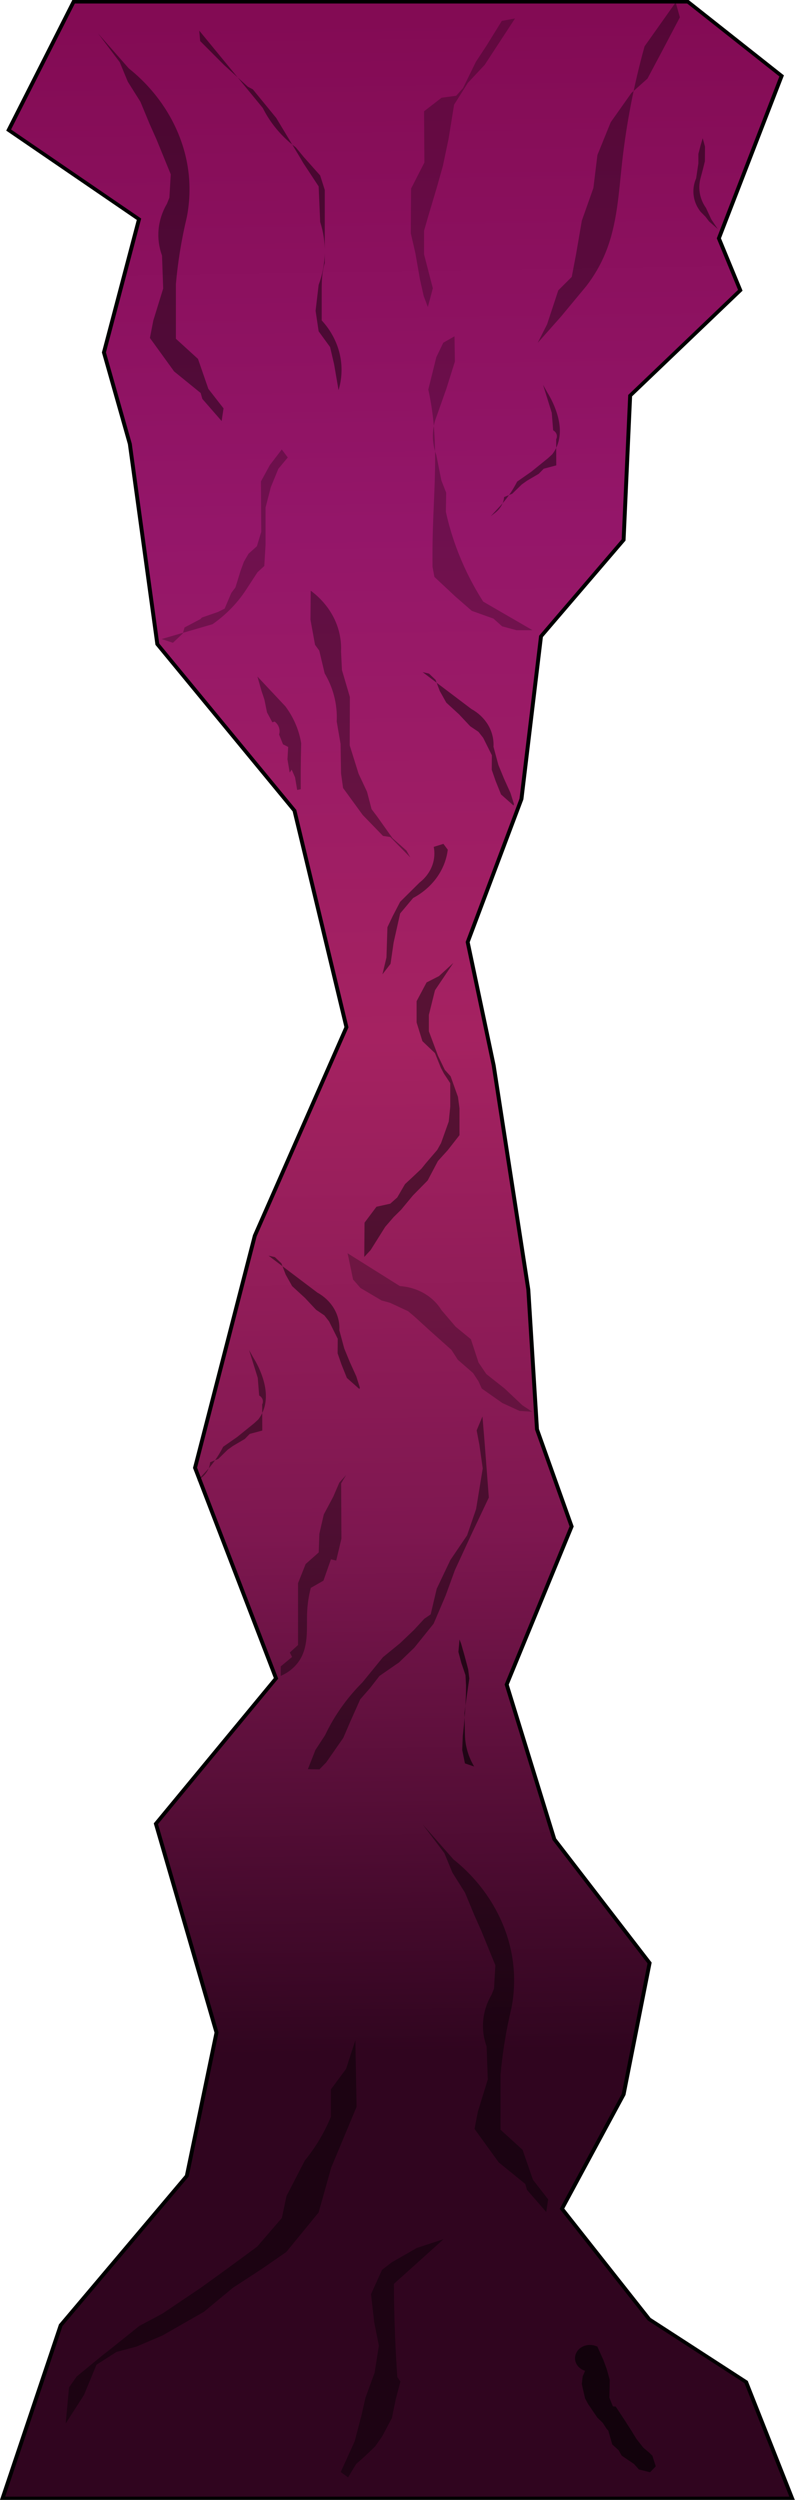 <?xml version="1.0" encoding="UTF-8" standalone="no"?>
<!-- Created with Inkscape (http://www.inkscape.org/) -->

<svg
   width="187.811"
   height="590"
   viewBox="0 0 53.004 166.511"
   version="1.1"
   id="svg1"
   inkscape:version="1.3 (0e150ed6c4, 2023-07-21)"
   sodipodi:docname="gameVolcanoDino.svg"
   xml:space="preserve"
   xmlns:inkscape="http://www.inkscape.org/namespaces/inkscape"
   xmlns:sodipodi="http://sodipodi.sourceforge.net/DTD/sodipodi-0.dtd"
   xmlns:xlink="http://www.w3.org/1999/xlink"
   xmlns="http://www.w3.org/2000/svg"
   xmlns:svg="http://www.w3.org/2000/svg"
   xmlns:rdf="http://www.w3.org/1999/02/22-rdf-syntax-ns#"
   xmlns:cc="http://creativecommons.org/ns#"
   xmlns:dc="http://purl.org/dc/elements/1.1/"><sodipodi:namedview
     id="namedview1"
     pagecolor="#505050"
     bordercolor="#eeeeee"
     borderopacity="1"
     inkscape:showpageshadow="0"
     inkscape:pageopacity="1"
     inkscape:pagecheckerboard="0"
     inkscape:deskcolor="#d1d1d1"
     inkscape:document-units="px"
     inkscape:zoom="0.32"
     inkscape:cx="639.0625"
     inkscape:cy="471.875"
     inkscape:window-width="1280"
     inkscape:window-height="961"
     inkscape:window-x="-8"
     inkscape:window-y="-8"
     inkscape:window-maximized="1"
     inkscape:current-layer="layer1"
     showgrid="false"
     units="px" /><defs
     id="defs1"><inkscape:path-effect
       effect="spiro"
       id="path-effect873"
       is_visible="true"
       lpeversion="1" /><inkscape:path-effect
       effect="spiro"
       id="path-effect871"
       is_visible="true"
       lpeversion="1" /><inkscape:path-effect
       effect="spiro"
       id="path-effect869"
       is_visible="true"
       lpeversion="1" /><inkscape:path-effect
       effect="spiro"
       id="path-effect867"
       is_visible="true"
       lpeversion="1" /><inkscape:path-effect
       effect="spiro"
       id="path-effect865"
       is_visible="true"
       lpeversion="1" /><inkscape:path-effect
       effect="spiro"
       id="path-effect863"
       is_visible="true"
       lpeversion="1" /><inkscape:path-effect
       effect="spiro"
       id="path-effect861"
       is_visible="true"
       lpeversion="1" /><inkscape:path-effect
       effect="spiro"
       id="path-effect859"
       is_visible="true"
       lpeversion="1" /><inkscape:path-effect
       effect="spiro"
       id="path-effect857"
       is_visible="true"
       lpeversion="1" /><inkscape:path-effect
       effect="spiro"
       id="path-effect855"
       is_visible="true"
       lpeversion="1" /><inkscape:path-effect
       effect="spiro"
       id="path-effect853"
       is_visible="true"
       lpeversion="1" /><inkscape:path-effect
       effect="spiro"
       id="path-effect851"
       is_visible="true"
       lpeversion="1" /><inkscape:path-effect
       effect="spiro"
       id="path-effect849"
       is_visible="true"
       lpeversion="1" /><inkscape:path-effect
       effect="spiro"
       id="path-effect847"
       is_visible="true"
       lpeversion="1" /><inkscape:path-effect
       effect="spiro"
       id="path-effect845"
       is_visible="true"
       lpeversion="1" /><inkscape:path-effect
       effect="spiro"
       id="path-effect843"
       is_visible="true"
       lpeversion="1" /><inkscape:path-effect
       effect="spiro"
       id="path-effect841"
       is_visible="true"
       lpeversion="1" /><inkscape:path-effect
       effect="spiro"
       id="path-effect839"
       is_visible="true"
       lpeversion="1" /><inkscape:path-effect
       effect="spiro"
       id="path-effect837"
       is_visible="true"
       lpeversion="1" /><inkscape:path-effect
       effect="spiro"
       id="path-effect835"
       is_visible="true"
       lpeversion="1" /><inkscape:path-effect
       effect="spiro"
       id="path-effect833"
       is_visible="true"
       lpeversion="1" /><inkscape:path-effect
       effect="spiro"
       id="path-effect831"
       is_visible="true"
       lpeversion="1" /><inkscape:path-effect
       effect="spiro"
       id="path-effect829"
       is_visible="true"
       lpeversion="1" /><inkscape:path-effect
       effect="spiro"
       id="path-effect827"
       is_visible="true"
       lpeversion="1" /><linearGradient
       id="linearGradient404"
       inkscape:collect="always"><stop
         style="stop-color:#830b54;stop-opacity:1;"
         offset="0"
         id="stop403" /><stop
         style="stop-color:#941669;stop-opacity:1;"
         offset="0.25"
         id="stop407" /><stop
         style="stop-color:#a52261;stop-opacity:1;"
         offset="0.5"
         id="stop405" /><stop
         style="stop-color:#7e1750;stop-opacity:1;"
         offset="0.741"
         id="stop406" /><stop
         style="stop-color:#30051f;stop-opacity:1;"
         offset="0.997"
         id="stop404" /></linearGradient><linearGradient
       id="swatch2"
       inkscape:swatch="solid"><stop
         style="stop-color:#000000;stop-opacity:1;"
         offset="0"
         id="stop2-3" /></linearGradient><linearGradient
       inkscape:collect="always"
       xlink:href="#linearGradient404"
       id="linearGradient873"
       gradientUnits="userSpaceOnUse"
       x1="238.027"
       y1="-0.932"
       x2="235.114"
       y2="163.706" /></defs><g
     inkscape:label="Layer 1"
     inkscape:groupmode="layer"
     id="layer1"
     transform="translate(-92.461,-10.432)"><g
       id="g826"
       transform="matrix(-0.926,0,0,0.826,363.613,12.305)"
       style="opacity:1"
       inkscape:export-filename="..\..\Binary\Data\Sprites\VolcanoDino\Pillar2.svg"
       inkscape:export-xdpi="96"
       inkscape:export-ydpi="96"><path
         style="fill:url(#linearGradient873);fill-rule:evenodd;stroke:#000000;stroke-width:0.282px;stroke-linecap:butt;stroke-linejoin:miter;stroke-opacity:1"
         d="m 213.281,16.951 -4.52,-13.097 6.75,-5.98 h 11.295 15.202 10.873 6.86 l 4.677,10.347 -9.385,7.191 2.525,10.741 -1.866,7.379 -1.98,16.146 -9.874,13.424 -3.742,17.462 6.598,16.816 4.304,18.714 -5.831,16.978 8.649,11.725 -4.365,16.838 2.138,11.558 9.079,12.039 4.191,13.969 h -10.718 -10.706 -19.886 -8.906 -6.637 l 3.313,-9.386 6.98,-5.065 6.277,-8.907 -4.436,-9.218 -1.871,-10.602 6.86,-9.978 3.43,-12.473 -4.677,-12.748 2.495,-7.832 0.624,-11.266 2.495,-18.085 1.871,-9.938 -3.872,-11.538 -1.407,-13.115 -5.947,-7.776 -0.472,-11.637 -7.931,-8.495 z"
         id="path803"
         inkscape:path-effect="#path-effect827"
         inkscape:original-d="m 213.28109,16.951225 c -1.86128,-3.875807 -5.02167,-11.3936679 -4.51955,-13.0969596 -6.03441,-3.90709566 2.7226,-6.3501275 6.74986,-5.980466 3.06784,-0.3810182 5.99753,0.184947 11.29512,0 5.2998,0.00485 9.89228,-0.00273 15.20193,0 3.60237,0.1687413 7.48142,-0.6702021 10.87307,0 2.27902,0.5114048 5.21431,-1.096265 6.85992,0 -1.53376,1.19304818 7.95042,8.2978395 4.67722,10.3466214 -2.75696,2.2696962 -11.83055,2.1297732 -9.38492,7.1905642 2.35512,1.704284 1.88149,7.19688 2.525,10.740703 -0.53013,2.482355 1.45372,6.981055 -1.86593,7.378664 -1.78607,4.582838 -0.91892,11.346571 -1.9796,16.145721 -2.4679,3.914473 -7.92157,8.298624 -9.8743,13.423691 -1.08735,5.790362 -2.36662,11.744962 -3.74178,17.461612 0.063,6.908991 2.5127,11.917264 6.59836,16.816068 1.21919,6.055506 4.41759,13.090536 4.30381,18.714266 -0.68406,6.86817 -12.94173,10.09001 -5.83094,16.97836 3.84968,3.26381 5.88874,8.16512 8.64861,11.72508 1.60496,6.57804 -5.24402,10.72264 -4.3654,16.83798 2.33239,2.43376 1.52863,7.84853 2.13759,11.55766 2.33203,4.65573 3.9755,9.3797 9.07907,12.03923 2.48013,3.42753 5.90887,10.31607 4.1914,13.96892 -3.03575,0.98893 -8.85856,0.95283 -10.71815,0 -2.5061,-1.48543 -7.52788,1.54214 -10.70571,0 -6.54054,-0.97934 -13.20112,0.0972 -19.88632,0 -5.3131,-0.0213 -3.56672,0.0773 -8.90633,0 -2.40385,-0.31819 -4.7274,1.32191 -6.63652,0 -0.2593,-3.06354 -1.99988,-9.40102 3.31303,-9.38562 3.98849,-1.74272 2.40027,-2.15931 6.9797,-5.06545 0.9549,-2.37657 3.73559,-9.71307 6.27739,-8.90746 3.3971,-4.68032 -3.39856,-5.88642 -4.43571,-9.21829 0.53581,-4.23376 -6.95246,-7.17903 -1.87089,-10.6017 1.89804,-4.16481 6.43732,-5.08267 6.85992,-9.97806 2.2255,-4.50356 1.72821,-8.40359 3.42996,-12.47257 1.56584,-5.22673 -6.63999,-7.07884 -4.67722,-12.74785 0.28115,-2.76622 -1.18541,-7.08543 2.49451,-7.83191 1.62617,-3.40928 1.41873,-7.51105 0.62363,-11.26575 0.22545,-6.153968 4.56973,-11.948299 2.49452,-18.08524 0.35264,-3.34965 -1.13336,-7.505097 1.87089,-9.937634 1.13617,-5.028362 -2.08895,-7.654759 -3.87207,-11.537691 -2.78374,-2.68154 -1.77079,-8.945059 -1.40662,-13.114515 -1.31602,-3.307914 -2.90896,-5.113783 -5.94663,-7.776497 -1.31611,-3.536914 -1.22244,-7.359935 -0.47232,-11.636909 -0.30804,-4.846187 -5.19424,-4.91411 -7.931,-8.495383 z"
         sodipodi:nodetypes="ccccccccccccccccccccccccccccccccccccccccccccc"
         transform="translate(27.781)" /><path
         style="fill:#000000;fill-opacity:0.359;fill-rule:evenodd;stroke:none;stroke-width:0.282px;stroke-linecap:butt;stroke-linejoin:miter;stroke-opacity:1"
         d="m 96.662,157.891 2.239,3.542 c 0.77,3.101 1.314,6.258 1.626,9.437 0.239,2.433 0.35,4.918 1.187,7.215 0.345,0.948 0.811,1.852 1.383,2.683 l 1.823,2.461 1.68,2.122 -0.678,-1.496 -0.808,-2.744 -0.969,-1.083 -0.312,-1.837 -0.415,-2.703 -0.832,-2.632 -0.289,-2.658 -0.958,-2.643 -1.485,-2.354 -1.161,-1.165 -1.014,-2.135 -1.32,-2.808 z"
         id="path804"
         inkscape:path-effect="#path-effect829"
         inkscape:original-d="m 96.662483,157.89136 c 0.879615,1.08667 1.957988,2.10845 2.239044,3.54173 0.824146,3.09262 0.945299,6.31516 1.626353,9.43711 0.48583,2.38982 0.70796,4.82617 1.18671,7.21489 0.15429,1.05858 0.88998,1.73814 1.38326,2.68315 0.31419,1.04016 1.37046,1.50724 1.82294,2.46142 0.52048,0.73374 1.11603,1.44407 1.68038,2.12245 -0.29488,-0.33466 -0.23677,-1.065 -0.67782,-1.49561 -0.16319,-0.94753 -0.99007,-1.74043 -0.80838,-2.74365 -0.39933,-0.16944 -0.43793,-0.70626 -0.96894,-1.08266 -0.0933,-0.61369 -0.42693,-1.1717 -0.31181,-1.83732 -0.0316,-0.91417 0.16797,-1.9107 -0.41496,-2.70275 -0.27096,-0.87827 -0.88939,-1.70045 -0.8323,-2.63167 -0.0506,-0.89556 0.20164,-1.84007 -0.28903,-2.65751 -0.33472,-0.87077 -0.76754,-1.76165 -0.95823,-2.64333 -0.68358,-0.6821 -1.534532,-1.2822 -1.485287,-2.35427 -0.321665,-0.51058 -1.05973,-0.61205 -1.161386,-1.16451 -0.889941,-0.23111 -0.169061,-1.5993 -1.0145,-2.13454 -0.374938,-1.01413 -1.682621,-1.62754 -1.320166,-2.80792 0.07497,-0.40798 0.196215,-0.80509 0.304122,-1.20501 z"
         transform="translate(147.51,-159.966)" /><path
         style="fill:#000000;fill-opacity:0.468;fill-rule:evenodd;stroke:none;stroke-width:0.282px;stroke-linecap:butt;stroke-linejoin:miter;stroke-opacity:1"
         d="m 94.948,35.504 0.467,-0.776 0.386,-0.929 c 0.21,-0.333 0.357,-0.705 0.429,-1.092 0.079,-0.424 0.07,-0.865 -0.029,-1.285 l -0.174,-0.734 -0.145,-0.656 -0.009,-1.175 0.165,-0.681 0.148,0.553 0.164,0.709 v 0.764 l 0.161,1.208 c 0.265,0.668 0.264,1.438 -0.001,2.106 -0.082,0.206 -0.188,0.402 -0.315,0.584 l -0.355,0.404 -0.261,0.382 -0.632,0.617 z"
         id="path805"
         inkscape:path-effect="#path-effect831"
         inkscape:original-d="m 94.947503,35.504185 c 0.152375,-0.260771 0.318748,-0.513968 0.467435,-0.776369 0.0858,-0.323643 0.241212,-0.627561 0.386084,-0.928997 0.196917,-0.338016 0.443195,-0.681395 0.429394,-1.092031 -0.0083,-0.42837 -0.05759,-0.855893 -0.02885,-1.285019 -0.0073,-0.247823 -0.19123,-0.475446 -0.173682,-0.733656 0.237388,-0.235264 -0.225069,-0.415657 -0.144943,-0.65573 0.0014,-0.391631 4.11e-4,-0.783663 -0.0088,-1.174612 0.06962,-0.229604 0.230117,-0.42465 0.164688,-0.681224 0.31508,-0.108994 0.104834,0.386095 0.148097,0.553035 -0.07527,0.268068 0.222592,0.448171 0.163716,0.70927 0.0049,0.254868 -0.0083,0.510401 0,0.764488 0.07792,0.398754 0.204792,0.796429 0.160529,1.208024 -0.0079,0.701756 -0.0064,1.404137 -0.0014,2.105777 -0.0067,0.22007 -0.270994,0.349745 -0.315081,0.58388 -0.226608,0.09731 -0.05803,0.398777 -0.354619,0.403948 -0.215607,0.04283 -0.03081,0.308807 -0.260609,0.382475 -0.22205,0.19341 -0.421286,0.411345 -0.63203,0.616741 z"
         transform="translate(146.187,-19.296)" /><path
         style="fill:#000000;fill-opacity:0.435;fill-rule:evenodd;stroke:none;stroke-width:0.282px;stroke-linecap:butt;stroke-linejoin:miter;stroke-opacity:1"
         d="m 119.737,129.516 -2.222,2.833 c -2.432,2.169 -4.005,5.277 -4.312,8.521 -0.109,1.154 -0.064,2.322 0.134,3.464 0.199,0.928 0.366,1.862 0.5,2.801 0.123,0.863 0.219,1.729 0.288,2.598 v 4.415 l -1.59,1.624 -0.748,2.418 -1.092,1.571 0.137,1.023 1.389,-1.785 0.119,-0.475 1.915,-1.743 1.741,-2.698 -0.245,-1.408 -0.71,-2.578 0.084,-2.658 c 0.22,-0.676 0.305,-1.395 0.247,-2.103 -0.059,-0.723 -0.265,-1.434 -0.603,-2.076 l -0.176,-0.493 -0.098,-1.878 1.022,-2.803 0.494,-1.242 0.668,-1.805 0.908,-1.618 0.581,-1.575 1.569,-2.331 z"
         id="path806"
         inkscape:path-effect="#path-effect833"
         inkscape:original-d="m 119.73675,129.51624 c -0.9038,0.80323 -1.84298,1.63954 -2.22199,2.83328 -1.38583,2.86543 -2.80455,5.7183 -4.31238,8.52135 -0.52535,1.04483 -0.6193,2.52165 0.13402,3.46431 0.94125,0.60901 0.21092,1.88358 0.49997,2.80121 0.32074,0.83607 0.34798,1.71547 0.28772,2.59798 -0.005,1.47173 0.008,2.94449 0,4.41522 -0.65805,0.64158 -0.44113,2.01625 -1.59008,1.62418 -0.0165,0.76416 0.4305,2.53072 -0.74811,2.4179 -0.8294,0.12864 -0.15422,1.30371 -1.09177,1.57058 0.0422,0.46846 -0.92327,1.05234 0.13685,1.02276 0.85744,-0.28206 0.89375,-1.408 1.38878,-1.7848 0.0454,0.9489 0.6494,-0.91731 0.1191,-0.47495 0.61029,-0.66398 1.80208,-0.78607 1.9152,-1.74332 0.5858,-0.85661 1.67473,-1.60367 1.74092,-2.69785 -0.0872,-0.46748 0.2185,-1.10922 -0.2446,-1.40788 -0.14823,-0.87085 -0.52362,-1.64095 -0.70975,-2.57789 0.0923,-0.88211 -0.11743,-1.79821 0.0835,-2.65769 0.46531,-0.60552 0.17019,-1.39856 0.24723,-2.10304 0.0658,-0.75652 -0.16514,-1.52325 -0.60331,-2.07577 -0.18833,0.004 0.32758,-0.14805 -0.17621,-0.49346 -0.29017,-0.5015 -0.14488,-1.29225 -0.098,-1.87831 0.59288,-0.86136 0.90184,-1.86443 1.02216,-2.80308 0.27625,-0.36772 0.134,-0.88654 0.49366,-1.24167 -0.19167,-0.75465 0.90985,-1.00527 0.66808,-1.80545 0.66838,-0.39175 0.299,-1.50052 0.9085,-1.61754 -0.27633,-0.90183 0.42187,-1.02323 0.58135,-1.57477 0.80045,-0.46068 0.89069,-1.51277 1.5692,-2.3313 z"
         transform="translate(166.031,-129.098)" /><path
         style="fill:#000000;fill-opacity:0.257;fill-rule:evenodd;stroke:none;stroke-width:0.282px;stroke-linecap:butt;stroke-linejoin:miter;stroke-opacity:1"
         d="m 111.318,98.335 2.183,3.742 1.206,1.442 0.996,1.766 0.398,2.758 0.409,2.179 0.442,1.759 0.602,2.257 0.312,1.216 v 1.902 l -0.632,2.734 0.359,1.514 0.297,-0.885 0.269,-1.337 0.334,-2.137 0.326,-1.588 -0.018,-3.603 -0.959,-2.102 0.023,-4.134 -1.26,-1.092 -1.052,-0.158 -0.494,-0.621 -0.92,-2.109 -0.761,-1.297 -1.111,-2.01 -0.949,-0.197 z"
         id="path807"
         inkscape:path-effect="#path-effect835"
         inkscape:original-d="m 111.31776,98.334798 c 0.48309,1.38217 1.59815,2.414382 2.1827,3.741772 0.36838,0.69774 1.25771,0.4982 1.20629,1.44248 0.2683,0.69251 0.4516,1.27198 0.99613,1.76573 -0.20285,0.99158 0.34447,1.80223 0.39809,2.75799 0.33986,0.68447 0.13634,1.46531 0.40901,2.17859 0.10846,0.65008 0.0902,1.25076 0.44179,1.75905 -0.21868,0.89784 0.3489,1.46025 0.60228,2.25693 0.43755,0.28009 0.2902,0.76724 0.31181,1.21588 -0.029,0.6345 0.0551,1.27274 0,1.90226 -0.37521,0.86775 -0.77351,1.74313 -0.63175,2.734 0.026,0.43776 -0.20277,1.72734 0.35892,1.51447 -0.12151,-0.41216 -0.1502,-0.91578 0.2973,-0.88517 0.002,-0.45263 0.52449,-0.76915 0.26917,-1.33674 0.63176,-0.2123 0.24895,-1.42234 0.33395,-2.13687 -0.17845,-0.64598 0.30519,-1.01042 0.32563,-1.5876 -0.0536,-1.20034 0.0172,-2.40496 -0.0178,-3.60293 -0.23566,-0.74574 -1.13303,-1.22465 -0.95879,-2.10215 0.0449,-1.37444 0.0151,-2.77418 0.0233,-4.13414 -0.59768,0.1201 -0.68193,-1.19262 -1.2597,-1.09188 -0.0659,0.66482 -0.69059,-0.51132 -1.05242,-0.15786 -0.30682,-0.22148 0.0105,-0.78687 -0.49421,-0.62115 -0.39174,-0.69978 -0.8479,-1.29783 -0.92045,-2.10863 -0.53312,-0.28491 -0.11599,-1.42579 -0.76104,-1.29728 -0.35113,-0.771199 0.0824,-1.891054 -1.11115,-2.009894 -0.31083,-0.09104 -0.63541,-0.118488 -0.94913,-0.196858 z"
         transform="translate(144.423,-99.112)" /><path
         style="fill:#000000;fill-opacity:0.468;fill-rule:evenodd;stroke:none;stroke-width:0.282px;stroke-linecap:butt;stroke-linejoin:miter;stroke-opacity:1"
         d="m 114.212,45.509 -4.582,6.249 c -0.227,0.512 -0.502,1.002 -0.821,1.461 -0.439,0.634 -0.962,1.211 -1.55,1.71 l -0.583,0.788 -1.174,1.478 -0.331,1.164 v 5.891 c 0.183,0.68 0.22,1.39 0.22,2.095 v 2.536 c -0.682,0.829 -1.146,1.836 -1.333,2.893 -0.16,0.904 -0.119,1.843 0.12,2.73 l 0.322,-2.096 0.287,-1.376 0.824,-1.269 0.22,-1.654 -0.22,-2.095 c -0.28,-0.836 -0.429,-1.716 -0.441,-2.598 -0.011,-0.835 0.101,-1.671 0.331,-2.474 l 0.11,-2.866 1.102,-1.874 0.24,-0.458 1.711,-3.185 1.687,-2.311 0.351,-0.203 1.743,-1.782 1.696,-1.907 0.068,-0.849 z"
         id="path808"
         inkscape:path-effect="#path-effect837"
         inkscape:original-d="m 114.21181,45.508536 c -1.56757,2.04822 -4.63043,6.755111 -4.58204,6.248705 0.25812,-0.03481 -0.43876,0.945556 -0.82055,1.461438 -0.78011,1.07712 -0.70491,0.687077 -1.54985,1.7104 -0.26163,0.424836 -0.92596,1.395615 -0.58319,0.787585 -0.48938,0.73953 -0.78214,1.117723 -1.17357,1.477642 -0.32145,0.226823 -0.38809,0.668386 -0.33073,1.164497 v 5.891058 c 0.14352,0.702078 0.25663,1.370928 0.22048,2.09462 v 2.535589 c -0.74673,0.800561 -1.1682,1.833647 -1.33303,2.892877 -0.12908,0.810361 -0.14783,2.323622 0.12036,2.72952 0.0809,-0.742882 0.23624,-1.407377 0.32199,-2.096034 0.26929,-0.415284 -0.0491,-1.037331 0.28692,-1.375565 0.10717,-0.522339 0.72281,-0.909478 0.82425,-1.268854 0.28908,-0.463412 0.2116,-1.075003 0.22049,-1.653644 -0.18031,-0.679607 -5.9e-4,-1.472731 -0.22049,-2.09462 -0.23194,-0.872355 -0.32737,-1.708895 -0.44097,-2.597656 -0.0974,-0.888115 0.46067,-1.605785 0.33073,-2.473524 0.21119,-0.934229 0.0687,-1.911007 0.11024,-2.86632 0.11228,-0.708588 0.70066,-1.310941 1.10243,-1.87413 0.0696,-0.224996 0.54081,-0.834971 0.23964,-0.457544 0.51403,-1.115315 1.31604,-1.997545 1.71095,-3.184528 0.69189,-0.736001 0.82856,-1.830609 1.68743,-2.311054 0.23986,-0.171317 0.51621,-0.415358 0.35145,-0.202867 0.56527,-0.674466 1.23742,-1.189684 1.74317,-1.781508 0.63804,-0.652404 0.99524,-1.358752 1.69631,-1.90707 0.0878,-0.276227 0.28462,-0.54052 0.0676,-0.849008 z"
         sodipodi:nodetypes="sccccccccccccccccccccccccccss"
         transform="translate(164.267,-45.313)" /><path
         style="fill:#000000;fill-opacity:0.257;fill-rule:evenodd;stroke:none;stroke-width:0.282px;stroke-linecap:butt;stroke-linejoin:miter;stroke-opacity:1"
         d="m 113.5,114.861 -3.671,-1.197 c -0.514,-0.405 -0.988,-0.862 -1.412,-1.362 -0.368,-0.434 -0.698,-0.899 -0.985,-1.39 l -0.835,-1.435 -0.49,-0.505 -0.091,-1.702 v -3.011 l -0.379,-1.645 -0.542,-1.479 -0.679,-0.915 0.432,-0.644 0.856,1.254 0.643,1.321 -0.02,4.07 0.312,1.157 0.599,0.601 0.337,0.647 0.238,0.725 0.372,1.349 0.297,0.445 0.479,1.265 0.485,0.27 1.155,0.449 0.099,0.119 1.148,0.68 0.126,0.484 0.712,0.753 0.814,-0.303 z"
         id="path809"
         inkscape:path-effect="#path-effect839"
         inkscape:original-d="m 113.50046,114.86096 c -1.24897,-0.30419 -2.51937,-0.61312 -3.67052,-1.19716 -0.50078,-0.41856 -0.92336,-0.9259 -1.41179,-1.36158 -0.41742,-0.40216 -0.489,-1.04259 -0.98499,-1.38962 -0.51995,-0.26632 -0.78312,-0.89969 -0.83516,-1.43455 -0.13229,-0.46416 -0.49127,0.0556 -0.49007,-0.50516 -0.20004,-0.5489 -0.0516,-1.13317 -0.091,-1.70229 -0.004,-1.00361 0.005,-2.01015 0,-3.01133 -0.26912,-0.52828 -0.26435,-1.1207 -0.37901,-1.64477 -0.61072,-0.30333 0.15784,-1.1959 -0.54201,-1.47935 -0.68167,-0.092 0.0864,-1.20865 -0.67916,-0.91515 -0.45475,0.1062 0.0446,-0.977536 0.43241,-0.64448 0.5586,-0.0016 0.87283,0.76932 0.85595,1.25379 0.57922,0.29237 0.0643,1.01781 0.64325,1.3206 -0.0442,1.35474 -0.008,2.71374 -0.0196,4.07018 -0.16601,0.49778 0.35763,0.71643 0.31182,1.15733 0.68136,-0.30042 -0.055,0.90629 0.59878,0.60074 0.12587,0.25522 -0.19124,0.84014 0.33666,0.64652 0.25181,0.27653 0.7941,0.6512 0.23807,0.72466 0.2988,0.40494 0.53655,0.79708 0.37222,1.34852 -0.17843,0.36888 0.48401,1.28943 0.29693,0.44452 0.27874,0.29533 0.19879,1.0535 0.47882,1.26541 0.28514,-0.13782 0.6207,-0.10293 0.48485,0.27047 0.45049,0.0188 1.07153,-0.23198 1.15466,0.44903 0.16938,0.27127 0.20626,0.67458 0.0985,0.11946 0.37679,-0.0493 0.95045,0.50941 1.1484,0.6803 -0.71235,-0.22464 0.25965,1.41875 0.12638,0.48369 0.59581,-0.0203 -0.0452,0.99461 0.71195,0.7529 0.28997,-0.0443 0.53898,-0.21145 0.81367,-0.30268 z"
         transform="translate(167.685,-65.598)" /><path
         style="fill:#000000;fill-opacity:0.257;fill-rule:evenodd;stroke:none;stroke-width:0.282px;stroke-linecap:butt;stroke-linejoin:miter;stroke-opacity:1"
         d="m 95.727,144.795 3.55,-2.305 c 0.519,-0.913 0.979,-1.861 1.374,-2.834 0.577,-1.421 1.017,-2.898 1.312,-4.403 l -0.022,-1.543 0.348,-0.997 0.361,-2.038 c 0.167,-0.501 0.252,-1.03 0.25,-1.559 -0.002,-0.554 -0.101,-1.108 -0.289,-1.629 l -0.686,-2.173 -0.611,-2.179 0.028,-2.038 0.807,0.516 0.501,1.164 0.578,2.609 c -0.156,0.798 -0.273,1.603 -0.352,2.412 -0.289,2.977 -0.05,5.975 0.026,8.965 0.025,0.976 0.032,1.952 0.022,2.928 l -0.137,0.81 -1.505,1.577 -1.185,1.158 -1.559,0.624 -0.624,0.624 -1.035,0.312 h -1.147 z"
         id="path810"
         inkscape:path-effect="#path-effect841"
         inkscape:original-d="m 95.727037,144.79515 c 1.184025,-0.7645 2.50851,-1.33877 3.550109,-2.30545 0.46485,-0.93449 0.844514,-1.92365 1.373814,-2.83416 0.82755,-1.31583 1.1554,-2.87838 1.31225,-4.4029 0.003,-0.41183 -0.01,-1.55962 -0.0225,-1.54272 0.14693,0.66129 0.34927,-0.75571 0.34751,-0.99664 -0.1807,-0.74105 0.40892,-1.33087 0.36057,-2.03772 0.54711,-0.32843 0.16372,-1.03907 0.25001,-1.55918 0.14793,-0.64163 -0.58984,-0.93777 -0.2889,-1.6292 0.0627,-0.85353 -0.61985,-1.41158 -0.68631,-2.17255 0.13348,-0.78601 -0.0732,-1.88605 -0.61142,-2.17917 0.0655,-0.67335 0.005,-1.37615 0.0276,-2.03821 0.50492,-0.22951 0.1604,0.64959 0.80672,0.51644 0.26983,0.35397 0.0242,0.87319 0.50084,1.16441 0.43669,0.82822 0.0943,1.80561 0.5776,2.60908 0.16039,0.85304 -0.33653,1.58557 -0.35193,2.41225 0.0566,2.98734 0.0113,5.97657 0.0258,8.96468 -4.3e-4,0.97604 -0.007,1.95392 0.0217,2.92775 -0.20435,0.31654 -0.61938,0.74595 -0.13723,0.80996 -0.32685,0.72433 -1.47778,0.78699 -1.50537,1.57657 -0.37307,0.57911 -1.05683,0.41532 -1.18544,1.15769 -0.64137,-0.0716 -0.835674,0.96652 -1.559072,0.62363 -0.145007,0.44013 -0.782104,0.11701 -0.62363,0.62363 -0.43208,0.0131 -1.049815,-0.12624 -1.035408,0.31181 -0.382431,0 -0.764862,0 -1.147293,0 z"
         transform="translate(158.755,-96.245)" /><path
         style="fill:#000000;fill-opacity:0.435;fill-rule:evenodd;stroke:none;stroke-width:0.282px;stroke-linecap:butt;stroke-linejoin:miter;stroke-opacity:1"
         d="m 111.941,63.723 -0.623,2.241 -0.101,1.419 c -0.103,0.062 -0.185,0.159 -0.23,0.27 -0.058,0.143 -0.054,0.311 0.012,0.451 l -0.007,2.105 0.903,0.27 0.359,0.411 0.849,0.559 0.382,0.307 0.675,0.739 0.586,0.271 c 0.021,0.263 0.099,0.521 0.226,0.751 0.103,0.186 0.238,0.355 0.397,0.496 l 0.345,0.301 -0.731,-0.888 c -0.27,-0.333 -0.515,-0.687 -0.733,-1.057 -0.162,-0.275 -0.309,-0.56 -0.44,-0.851 l -1.018,-0.796 -1.2,-1.088 -0.308,-0.316 c -0.11,-0.158 -0.204,-0.327 -0.28,-0.504 -0.203,-0.466 -0.282,-0.981 -0.27,-1.489 0.013,-0.508 0.115,-1.011 0.265,-1.497 0.158,-0.513 0.369,-1.01 0.628,-1.48 l 0.312,-0.624 z"
         id="path811"
         inkscape:path-effect="#path-effect843"
         inkscape:original-d="m 111.94139,63.723393 c -0.20216,0.747818 -0.44863,1.489649 -0.62307,2.241214 0.0455,0.476571 0.0172,0.954509 -0.10081,1.419295 -0.007,0.158387 -0.19365,0.744979 -0.23003,0.26997 -0.0182,-0.436417 0.0185,0.336131 0.0117,0.450594 0.0212,0.70194 -0.01,1.404113 -0.007,2.105351 0.0589,0.481421 0.57904,0.40602 0.90347,0.269631 0.3355,-0.208531 0.58812,0.09799 0.359,0.410866 -0.25359,0.66689 0.73902,0.01495 0.84926,0.558525 0.13599,0.176942 0.5721,-0.09295 0.38238,0.306861 0.10739,0.320449 0.46349,0.486302 0.67549,0.739042 0.12416,0.238087 0.34857,0.313676 0.58578,0.271272 0.112,0.250792 -0.23644,0.684592 0.22621,0.751177 0.28853,0.0384 0.49686,0.21045 0.39742,0.496081 0.20447,-0.06519 0.48693,0.0268 0.34467,0.30143 -0.36662,-0.09456 -0.49003,-0.609637 -0.73146,-0.888194 -0.19166,-0.399553 -0.61862,-0.615201 -0.73256,-1.056634 -0.0986,-0.336808 -0.58307,-0.450831 -0.43972,-0.851119 -0.21003,-0.410121 -0.59553,-0.650967 -1.01765,-0.796344 -0.52058,-0.221206 -0.73489,-0.803235 -1.20027,-1.088081 -0.37053,0.173909 -0.23285,-0.146907 -0.30809,-0.316364 -0.43032,0.195658 -0.26492,-0.259525 -0.28032,-0.503992 -0.003,-0.995484 0.006,-1.991325 -0.005,-2.986582 0.001,-0.545766 0.45026,-0.977531 0.62826,-1.480369 0.10393,-0.207877 0.20787,-0.415754 0.31181,-0.62363 z"
         transform="translate(141.777,-34.95)" /><path
         style="fill:#000000;fill-opacity:0.359;fill-rule:evenodd;stroke:none;stroke-width:0.282px;stroke-linecap:butt;stroke-linejoin:miter;stroke-opacity:1"
         d="m 126.908,148.225 c -0.863,0.712 -1.522,1.67 -1.877,2.731 -0.234,0.699 -0.338,1.44 -0.306,2.176 l -0.065,1.49 -0.571,2.175 0.012,3.9 -0.638,2.285 -0.609,1.457 -0.327,1.403 -0.402,0.595 -1.105,1.744 -1.004,1 -0.281,0.559 1.444,-1.65 0.527,-0.092 1.46,-1.688 1.413,-2.175 0.146,-1.183 0.034,-2.373 0.278,-1.808 c -0.032,-0.7 0.034,-1.405 0.195,-2.088 0.147,-0.622 0.374,-1.225 0.672,-1.791 l 0.389,-1.835 0.304,-0.467 0.329,-2.023 -0.017,-2.343 z"
         id="path812"
         inkscape:path-effect="#path-effect845"
         inkscape:original-d="m 126.90848,148.22511 c -0.66382,0.87987 -1.66932,1.5834 -1.87701,2.73092 -0.17458,0.71573 -0.39061,1.43264 -0.30569,2.17628 -0.0277,0.49646 0.0641,1.0145 -0.0651,1.49032 -0.4231,0.66242 -0.0715,1.51872 -0.57086,2.17538 0.0263,1.29846 0.007,2.60607 0.0123,3.89968 -0.65955,0.67021 0.0697,1.71135 -0.63842,2.28473 0.0158,0.60646 0.22791,1.37777 -0.60883,1.45704 0.13705,0.35896 -0.26843,1.61875 -0.32657,1.40318 -0.0269,-0.69896 -0.32659,0.42145 -0.40237,0.59472 -0.72936,0.40673 -0.82053,1.08181 -1.10487,1.74431 -0.50481,0.1739 -0.44487,1.05397 -1.00353,1.00012 0.3029,0.3603 -1.16047,0.64235 -0.28081,0.55852 0.80209,-0.003 1.11986,-1.04162 1.44374,-1.65029 0.20531,-0.72808 -0.007,0.35697 0.52655,-0.0919 0.5041,-0.51786 0.83615,-1.21869 1.45967,-1.68774 0.38763,-0.75398 0.82814,-1.72449 1.4133,-2.17539 0.39805,-0.073 0.0468,-0.82313 0.14577,-1.18289 0.0348,-0.79044 -0.0833,-1.59207 0.0336,-2.37291 0.30021,-0.56584 0.30951,-1.18697 0.27818,-1.8085 0.0343,-0.70152 -0.11347,-1.43068 0.19488,-2.08758 0.25193,-0.63202 -0.18003,-1.48597 0.67203,-1.79074 0.10226,-0.61961 0.0434,-1.25765 0.38853,-1.83457 -0.11719,-0.31926 -0.0279,-0.59151 0.30363,-0.46726 0.0543,-0.70916 -0.19227,-1.49798 0.32925,-2.02269 -0.0389,-0.77883 -0.007,-1.56229 -0.0174,-2.34271 z"
         transform="translate(143.541,-102.86)" /><path
         style="fill:#000000;fill-opacity:0.435;fill-rule:evenodd;stroke:none;stroke-width:0.282px;stroke-linecap:butt;stroke-linejoin:miter;stroke-opacity:1"
         d="m 111.941,63.723 -0.623,2.241 -0.101,1.419 c -0.103,0.062 -0.185,0.159 -0.23,0.27 -0.058,0.143 -0.054,0.311 0.012,0.451 l -0.007,2.105 0.903,0.27 0.359,0.411 0.849,0.559 0.382,0.307 0.675,0.739 0.586,0.271 c 0.021,0.263 0.099,0.521 0.226,0.751 0.103,0.186 0.238,0.355 0.397,0.496 l 0.345,0.301 -0.731,-0.888 c -0.27,-0.333 -0.515,-0.687 -0.733,-1.057 -0.162,-0.275 -0.309,-0.56 -0.44,-0.851 l -1.018,-0.796 -1.2,-1.088 -0.308,-0.316 c -0.11,-0.158 -0.204,-0.327 -0.28,-0.504 -0.203,-0.466 -0.282,-0.981 -0.27,-1.489 0.013,-0.508 0.115,-1.011 0.265,-1.497 0.158,-0.513 0.369,-1.01 0.628,-1.48 l 0.312,-0.624 z"
         id="path813"
         inkscape:path-effect="#path-effect847"
         inkscape:original-d="m 111.94139,63.723393 c -0.20216,0.747818 -0.44863,1.489649 -0.62307,2.241214 0.0455,0.476571 0.0172,0.954509 -0.10081,1.419295 -0.007,0.158387 -0.19365,0.744979 -0.23003,0.26997 -0.0182,-0.436417 0.0185,0.336131 0.0117,0.450594 0.0212,0.70194 -0.01,1.404113 -0.007,2.105351 0.0589,0.481421 0.57904,0.40602 0.90347,0.269631 0.3355,-0.208531 0.58812,0.09799 0.359,0.410866 -0.25359,0.66689 0.73902,0.01495 0.84926,0.558525 0.13599,0.176942 0.5721,-0.09295 0.38238,0.306861 0.10739,0.320449 0.46349,0.486302 0.67549,0.739042 0.12416,0.238087 0.34857,0.313676 0.58578,0.271272 0.112,0.250792 -0.23644,0.684592 0.22621,0.751177 0.28853,0.0384 0.49686,0.21045 0.39742,0.496081 0.20447,-0.06519 0.48693,0.0268 0.34467,0.30143 -0.36662,-0.09456 -0.49003,-0.609637 -0.73146,-0.888194 -0.19166,-0.399553 -0.61862,-0.615201 -0.73256,-1.056634 -0.0986,-0.336808 -0.58307,-0.450831 -0.43972,-0.851119 -0.21003,-0.410121 -0.59553,-0.650967 -1.01765,-0.796344 -0.52058,-0.221206 -0.73489,-0.803235 -1.20027,-1.088081 -0.37053,0.173909 -0.23285,-0.146907 -0.30809,-0.316364 -0.43032,0.195658 -0.26492,-0.259525 -0.28032,-0.503992 -0.003,-0.995484 0.006,-1.991325 -0.005,-2.986582 0.001,-0.545766 0.45026,-0.977531 0.62826,-1.480369 0.10393,-0.207877 0.20787,-0.415754 0.31181,-0.62363 z"
         transform="translate(162.944,42.881)" /><path
         style="fill:#000000;fill-opacity:0.435;fill-rule:evenodd;stroke:none;stroke-width:0.282px;stroke-linecap:butt;stroke-linejoin:miter;stroke-opacity:1"
         d="m 119.737,129.516 -2.222,2.833 c -2.432,2.169 -4.005,5.277 -4.312,8.521 -0.109,1.154 -0.064,2.322 0.134,3.464 0.199,0.928 0.366,1.862 0.5,2.801 0.123,0.863 0.219,1.729 0.288,2.598 v 4.415 l -1.59,1.624 -0.748,2.418 -1.092,1.571 0.137,1.023 1.389,-1.785 0.119,-0.475 1.915,-1.743 1.741,-2.698 -0.245,-1.408 -0.71,-2.578 0.084,-2.658 c 0.22,-0.676 0.305,-1.395 0.247,-2.103 -0.059,-0.723 -0.265,-1.434 -0.603,-2.076 l -0.176,-0.493 -0.098,-1.878 1.022,-2.803 0.494,-1.242 0.668,-1.805 0.908,-1.618 0.581,-1.575 1.569,-2.331 z"
         id="path814"
         inkscape:path-effect="#path-effect849"
         inkscape:original-d="m 119.73675,129.51624 c -0.9038,0.80323 -1.84298,1.63954 -2.22199,2.83328 -1.38583,2.86543 -2.80455,5.7183 -4.31238,8.52135 -0.52535,1.04483 -0.6193,2.52165 0.13402,3.46431 0.94125,0.60901 0.21092,1.88358 0.49997,2.80121 0.32074,0.83607 0.34798,1.71547 0.28772,2.59798 -0.005,1.47173 0.008,2.94449 0,4.41522 -0.65805,0.64158 -0.44113,2.01625 -1.59008,1.62418 -0.0165,0.76416 0.4305,2.53072 -0.74811,2.4179 -0.8294,0.12864 -0.15422,1.30371 -1.09177,1.57058 0.0422,0.46846 -0.92327,1.05234 0.13685,1.02276 0.85744,-0.28206 0.89375,-1.408 1.38878,-1.7848 0.0454,0.9489 0.6494,-0.91731 0.1191,-0.47495 0.61029,-0.66398 1.80208,-0.78607 1.9152,-1.74332 0.5858,-0.85661 1.67473,-1.60367 1.74092,-2.69785 -0.0872,-0.46748 0.2185,-1.10922 -0.2446,-1.40788 -0.14823,-0.87085 -0.52362,-1.64095 -0.70975,-2.57789 0.0923,-0.88211 -0.11743,-1.79821 0.0835,-2.65769 0.46531,-0.60552 0.17019,-1.39856 0.24723,-2.10304 0.0658,-0.75652 -0.16514,-1.52325 -0.60331,-2.07577 -0.18833,0.004 0.32758,-0.14805 -0.17621,-0.49346 -0.29017,-0.5015 -0.14488,-1.29225 -0.098,-1.87831 0.59288,-0.86136 0.90184,-1.86443 1.02216,-2.80308 0.27625,-0.36772 0.134,-0.88654 0.49366,-1.24167 -0.19167,-0.75465 0.90985,-1.00527 0.66808,-1.80545 0.66838,-0.39175 0.299,-1.50052 0.9085,-1.61754 -0.27633,-0.90183 0.42187,-1.02323 0.58135,-1.57477 0.80045,-0.46068 0.89069,-1.51277 1.5692,-2.3313 z"
         transform="translate(142.659,15.321)" /><path
         style="fill:#000000;fill-opacity:0.359;fill-rule:evenodd;stroke:none;stroke-width:0.282px;stroke-linecap:butt;stroke-linejoin:miter;stroke-opacity:1"
         d="m 118.178,161.321 -2.012,2.402 c -0.324,0.487 -0.588,1.013 -0.786,1.562 -0.164,0.457 -0.283,0.93 -0.353,1.411 0.019,0.792 0.03,1.585 0.033,2.377 0.001,0.445 10e-6,0.889 -0.004,1.334 l 0.26,0.061 0.151,-1.013 0.244,-0.627 0.143,0.239 0.16,-1.068 -0.051,-1 0.373,-0.213 0.282,-0.787 c -0.09,-0.323 -0.007,-0.69 0.214,-0.942 0.033,-0.038 0.069,-0.073 0.108,-0.106 l 0.162,0.063 0.385,-0.8 0.186,-1.029 0.207,-0.695 0.298,-1.168 z"
         id="path815"
         inkscape:path-effect="#path-effect851"
         inkscape:original-d="m 118.17768,161.32132 c -0.67406,0.79683 -1.44249,1.52215 -2.01215,2.40177 -0.27775,0.51308 -0.45844,1.07529 -0.78593,1.5625 -0.26824,0.41686 -0.42787,0.91101 -0.35264,1.41052 0.06,0.7906 0.0218,1.58461 0.0326,2.37689 -0.003,0.44466 0.006,0.88987 -0.004,1.33418 -0.17602,0.30882 0.16986,0.32735 0.2603,0.0609 0.1836,-0.31321 -0.0678,-0.69413 0.15146,-1.01335 0.0793,-0.19301 0.14288,-0.50293 0.24435,-0.62671 -0.0539,0.17366 -0.0384,0.62232 0.14336,0.23917 0.24338,-0.30641 0.14823,-0.70846 0.15999,-1.0683 -0.0137,-0.33348 -0.002,-0.67032 -0.0508,-0.99984 0.0555,-0.21822 0.43296,0.1382 0.37282,-0.21326 -0.10699,-0.32304 -0.0107,-0.61312 0.28182,-0.78729 -0.0344,-0.32623 0.1096,-0.63308 0.21369,-0.94195 0.0405,-0.14951 0.17601,-0.46186 0.10778,-0.10595 -0.069,0.21483 0.0749,0.31406 0.16191,0.063 0.25602,-0.24636 -0.008,-0.65628 0.38484,-0.80029 0.27801,-0.25669 -0.17921,-0.93225 0.18592,-1.02892 0.41315,0.13675 0.11133,-0.48711 0.20709,-0.69495 0.0738,-0.39554 0.2004,-0.77836 0.29784,-1.16816 z"
         transform="translate(156.109,-109.034)" /><path
         style="fill:#000000;fill-opacity:0.468;fill-rule:evenodd;stroke:none;stroke-width:0.282px;stroke-linecap:butt;stroke-linejoin:miter;stroke-opacity:1"
         d="m 126.129,22.72 -3.515,2.976 c -0.497,0.308 -0.912,0.748 -1.189,1.263 -0.293,0.542 -0.433,1.166 -0.4,1.781 l -0.352,1.464 -0.401,1.093 -0.469,1.163 -0.255,0.905 0.034,0.113 0.9,-0.895 0.391,-1.091 0.277,-0.896 -0.009,-1.171 0.624,-1.403 0.339,-0.484 0.596,-0.451 0.799,-0.955 0.926,-0.953 0.467,-0.935 0.303,-0.899 0.469,-0.503 0.467,-0.121 z"
         id="path816"
         inkscape:path-effect="#path-effect853"
         inkscape:original-d="m 126.12895,22.719794 c -1.14818,1.01863 -2.2809,2.061863 -3.51514,2.976155 -0.50031,0.292141 -1.12433,0.614139 -1.18947,1.262607 -0.0457,0.611409 -0.18443,1.206997 -0.39994,1.781042 -0.27485,0.46538 -0.0751,1.023912 -0.35221,1.463742 0.13073,0.456662 -0.25425,0.698936 -0.40141,1.093319 -0.25317,0.390484 -0.19359,0.80429 -0.46869,1.162669 -0.0206,0.358315 -0.25608,0.564896 -0.25487,0.905005 -0.23786,0.110739 -0.12315,0.425924 0.0336,0.113059 0.42512,-0.176784 0.65736,-0.543559 0.89963,-0.895208 0.34586,-0.245781 0.13347,-0.753904 0.39086,-1.09137 0.16374,-0.357643 0.0365,-0.656483 0.27729,-0.895648 -0.0182,-0.389495 -0.005,-0.782153 -0.009,-1.171363 0.15266,-0.488248 0.36248,-0.963266 0.62363,-1.403164 0.30606,-0.04103 0.3499,-0.245409 0.33946,-0.484059 0.37583,0.08666 0.19185,-0.482181 0.59598,-0.451384 0.35502,-0.252234 0.43817,-0.705705 0.79902,-0.954933 0.2941,-0.328788 0.67288,-0.595796 0.92575,-0.952616 -0.0444,-0.387109 0.22365,-0.686661 0.4668,-0.934847 0.0261,-0.322671 0.38657,-0.522986 0.30294,-0.899379 0.17399,-0.249963 0.0662,-0.584032 0.46867,-0.502501 0.15631,-0.0376 0.31083,-0.08214 0.46678,-0.121126 z"
         transform="translate(136.265,29.211)" /><path
         style="fill:#000000;fill-opacity:0.468;fill-rule:evenodd;stroke:none;stroke-width:0.282px;stroke-linecap:butt;stroke-linejoin:miter;stroke-opacity:1"
         d="m 112.409,30.203 c 0.089,0.829 0.381,1.635 0.845,2.328 0.425,0.636 0.993,1.177 1.65,1.569 l 0.935,1.247 0.468,2.339 0.223,1.723 0.585,0.849 -0.291,-1.358 -0.07,-2.446 -0.374,-0.879 -0.539,-1.164 -1.403,-1.559 c -0.44,-0.383 -0.768,-0.893 -0.935,-1.452 -0.137,-0.459 -0.167,-0.951 -0.084,-1.423 l -0.695,-0.243 -0.312,0.468 z"
         id="path817"
         inkscape:path-effect="#path-effect855"
         inkscape:original-d="m 112.40911,30.20334 c 0.0362,0.845765 0.26547,1.685476 0.84465,2.328302 0.50709,0.594548 0.89952,1.314628 1.64987,1.569379 0.34264,0.254938 1.00291,0.59491 0.93544,1.247258 0.14689,0.796431 0.11256,1.605473 0.46772,2.338607 0.0453,0.581759 -0.13544,1.211326 0.22254,1.723144 0.37054,0.153848 0.21703,0.72686 0.58453,0.849328 -0.40637,0.233986 -0.0423,-1.033929 -0.29076,-1.358297 -0.12259,-0.792326 0.007,-1.686692 -0.0705,-2.445759 -0.21584,-0.353241 -0.34253,-0.4185 -0.37432,-0.878882 -0.23719,-0.06733 -0.0701,-0.880683 -0.53919,-1.163586 -0.13553,-0.720628 -0.82064,-1.234591 -1.40316,-1.559072 -0.59215,-0.163276 -0.87844,-0.903684 -0.93545,-1.451995 -0.0425,-0.472524 0.10043,-0.979234 -0.0844,-1.423498 -0.24454,-0.151967 -0.30493,-0.305381 -0.69509,-0.24265 -0.27458,-0.120456 -0.22959,0.327195 -0.31182,0.467721 z"
         transform="translate(148.172,36.046)" /><path
         style="fill:#000000;fill-opacity:0.422;fill-rule:evenodd;stroke:none;stroke-width:0.282px;stroke-linecap:butt;stroke-linejoin:miter;stroke-opacity:1"
         d="m 95.03,-3.219 -0.088,5.369 1.829,4.91 0.905,3.612 2.327,3.186 1.74,1.349 2.102,1.535 2.084,1.935 2.992,1.916 1.874,0.895 1.434,0.428 1.442,1.035 0.899,2.44 1.316,2.295 -0.239,-2.904 -0.551,-0.882 -1.886,-1.735 -0.539,-0.47 -2.092,-1.878 -1.656,-0.988 -2.764,-2.084 c -0.55,-0.443 -1.098,-0.887 -1.645,-1.333 -0.809,-0.66 -1.615,-1.323 -2.418,-1.99 L 100.321,11.113 99.99,9.349 98.668,6.482 C 98.154,5.775 97.705,5.02 97.328,4.231 97.129,3.814 96.951,3.388 96.793,2.955 V 0.75 l -1.095,-1.659 z"
         id="path818"
         inkscape:path-effect="#path-effect857"
         inkscape:original-d="m 95.029517,-3.2188954 c -0.04877,1.7851665 -0.516992,3.60624456 -0.08751,5.3688448 0.93037,1.5125856 1.139097,3.2845568 1.828525,4.909686 0.268349,1.232328 1.151846,2.3008058 0.904814,3.6120946 0.883625,1.045657 1.050189,2.526308 2.326654,3.186493 0.25095,0.893462 1.38976,0.37161 1.73956,1.349065 0.79844,0.478675 1.66842,0.909372 2.10226,1.534973 0.64015,0.289921 1.59545,1.084874 2.08441,1.934864 0.95836,0.681964 1.88375,1.498811 2.99191,1.91648 0.61163,0.351874 1.41156,0.17108 1.87364,0.895063 0.56672,-0.03967 0.63166,0.985967 1.43365,0.427854 0.67887,0.165751 0.88165,0.677313 1.44182,1.035297 0.64696,0.635352 0.78481,1.558234 0.89873,2.440009 0.77269,0.543439 0.66027,1.726168 1.31625,2.295107 0.79874,-0.816079 0.0567,-2.04532 -0.23928,-2.904094 -0.0149,-0.658439 -0.88473,-0.445961 -0.5512,-0.881944 -0.69502,-0.228231 -1.12336,-1.706233 -1.88624,-1.734657 -0.24301,-0.436174 -0.20615,-0.627463 -0.5391,-0.470204 -0.28738,-0.959487 -1.40428,-1.238691 -2.0922,-1.878324 -0.56872,-0.225093 -0.96153,-0.951064 -1.65607,-0.987996 -0.878,-0.813846 -1.83917,-1.440725 -2.76431,-2.084383 -0.57615,-0.614527 -1.25915,-0.770203 -1.64541,-1.333152 -0.59879,-0.790721 -1.83142,-1.242962 -2.41819,-1.989539 -0.90204,-0.511814 -0.79742,-1.739055 -1.77105,-2.30994 -0.555112,-0.158755 0.0575,-1.3034829 -0.330744,-1.7638887 C 99.907872,8.2800834 99.140993,7.2381071 98.667537,6.4824937 98.058532,5.9834606 97.698711,5.0029292 97.328134,4.2309664 96.922845,3.4950176 97.607162,3.6470646 96.793405,2.9547159 c -0.003,-0.7315254 0.0032,-1.476707 0,-2.20486122 C 96.262414,0.56709613 96.320244,-0.53995745 95.698138,-0.90895395 95.171718,-1.2689039 95.322137,-2.4500123 95.029517,-3.2188954 Z"
         transform="translate(172.205,165.472)" /><path
         style="fill:#000000;fill-opacity:0.257;fill-rule:evenodd;stroke:none;stroke-width:0.282px;stroke-linecap:butt;stroke-linejoin:miter;stroke-opacity:1"
         d="m 86.996,172.547 -3.77,2.65 c -0.64,0.047 -1.266,0.263 -1.799,0.621 -0.496,0.333 -0.91,0.789 -1.195,1.315 l -1.023,1.343 -1.098,1.009 -0.546,1.872 -0.56,0.93 -1.322,1.171 -1.276,1.349 -0.706,0.523 0.908,-0.067 1.237,-0.636 1.483,-1.167 0.238,-0.586 0.386,-0.661 1.106,-1.081 0.453,-0.79 1.559,-1.559 1.081,-1.106 0.478,-0.453 1.303,-0.679 0.613,-0.19 1.514,-1.003 0.536,-0.685 0.319,-1.732 0.08,-0.389 z"
         id="path819"
         inkscape:path-effect="#path-effect859"
         inkscape:original-d="m 86.996233,172.54664 c -1.184795,0.98087 -2.396575,1.94241 -3.769574,2.65029 -0.525794,0.42779 -1.205304,0.39978 -1.798536,0.62098 -0.658501,0.21599 -0.802442,0.85786 -1.195376,1.3146 -0.299067,0.45787 -1.116356,0.73749 -1.023495,1.34347 0.162641,0.6886 -1.025393,0.40227 -1.097941,1.00934 0.395981,0.70148 -0.05231,1.35352 -0.546194,1.87197 -0.33579,0.24681 -0.204081,0.68062 -0.560018,0.93048 0.01244,0.61733 -0.865422,0.91304 -1.321727,1.17102 -0.660237,0.25468 -0.513119,1.34892 -1.276056,1.34915 -0.0911,0.28773 -0.817728,0.6662 -0.70576,0.52309 0.300727,-0.0447 0.648689,0.0966 0.907798,-0.0672 0.278681,-0.52128 1.015474,0.0541 1.237197,-0.63641 0.43436,-0.46396 1.169306,-0.55111 1.483435,-1.16728 0.180908,-0.27136 -0.28532,-0.47532 0.237797,-0.5862 0.53896,0.0913 0.363878,-0.30603 0.385832,-0.66106 0.626427,0.0751 0.89515,-0.68958 1.105675,-1.08103 0.390462,-0.20328 -0.206744,-0.98308 0.453397,-0.78986 0.559986,-0.47663 1.026665,-1.05893 1.559072,-1.55907 0.617979,0.0975 0.540128,-0.88565 1.081025,-1.10568 0.188953,-0.2609 0.635317,0.0148 0.478047,-0.45339 0.522567,0.0624 1.341085,-0.0489 1.302657,-0.67885 0.201286,-0.16659 0.651098,-0.78363 0.612818,-0.18951 0.599879,-0.14659 0.873854,-0.85645 1.514484,-1.00253 -0.17067,-0.50557 0.520394,-0.15118 0.536003,-0.68456 0.146653,-0.561 0.15054,-1.16277 0.319123,-1.73244 0.0273,-0.12966 0.05433,-0.25939 0.08032,-0.38933 z"
         transform="translate(180.804,-73.756)" /><path
         style="fill:#000000;fill-opacity:0.468;fill-rule:evenodd;stroke:none;stroke-width:0.282px;stroke-linecap:butt;stroke-linejoin:miter;stroke-opacity:1"
         d="m 113.771,-1.014 1.323,2.205 0.441,1.991 v 1.316 l -0.661,1.984 -0.487,1.124 -0.418,0.523 -0.529,1.66 -0.11,0.917 v 2.17 l 0.843,1.207 0.711,0.881 0.738,1.566 1.064,1.211 0.843,1.141 0.546,0.605 0.6,0.777 1.05,1.873 0.46,0.559 -0.019,-2.764 -0.859,-1.284 -0.992,-0.247 -0.502,-0.498 -0.56,-1.079 -0.615,-0.64 -0.56,-0.594 -0.321,-0.445 -0.826,-1.08 -0.275,-0.552 -0.553,-1.738 -0.11,-1.209 V 8.687 l 0.452,-0.765 0.223,-0.474 0.427,-1.186 0.904,-0.966 0.419,-1.51 V 2.073 l -0.719,-1.513 -0.89,-0.509 z"
         id="path820"
         inkscape:path-effect="#path-effect861"
         inkscape:original-d="m 113.77084,-1.0140343 c 0.2616,0.83117658 0.67257,1.61146721 1.32291,2.2048612 0.22509,0.6473004 0.51615,1.2923413 0.44098,1.9911166 -0.002,0.4385589 0.002,0.8797889 0,1.3161752 -0.40798,0.5515382 -0.10464,1.4062125 -0.66146,1.984375 0.24148,0.6310978 -0.66083,0.5613982 -0.48703,1.124355 -0.27136,-0.00445 -0.0936,0.4970642 -0.41762,0.5233613 0.0281,0.5974666 -0.38954,1.2796962 -0.52853,1.6595755 -0.26479,0.07961 -0.0341,0.6400675 -0.11023,0.9169305 0.009,0.723415 -0.0144,1.452105 0,2.169875 0.73783,-0.251583 0.31655,0.852345 0.84338,1.20655 -0.18825,0.643211 0.46453,0.610836 0.71079,0.88141 0.0464,0.639009 0.8026,0.9111 0.73817,1.566489 0.36521,0.535096 1.14565,0.628 1.06404,1.210863 0.38626,0.07162 0.36658,0.898882 0.84276,1.140753 -0.002,0.280999 0.4899,0.433552 0.54553,0.605076 0.30646,0.104922 0.19807,0.798379 0.59964,0.776586 0.5328,0.565241 0.60435,1.306112 1.04981,1.87269 0.37108,0.0611 0.0795,1.021349 0.46045,0.559288 -0.0504,-0.918045 10e-4,-1.845234 -0.0195,-2.764149 -0.22397,-0.489221 -0.78358,-0.647456 -0.85885,-1.283845 -0.52381,0.07559 -0.415,-0.420116 -0.99163,-0.247457 -0.2403,-0.05556 -0.81923,-0.572789 -0.50224,-0.498314 -0.23542,-0.37848 -0.59782,-0.641686 -0.55965,-1.079115 -0.16544,-0.131378 -0.48663,-0.221808 -0.6154,-0.639533 -0.50505,0.131647 0.0767,-0.67314 -0.55988,-0.594324 -0.18521,-0.08277 -0.0613,-0.928935 -0.3211,-0.445319 -0.18101,-0.09184 -0.33271,-0.914745 -0.8262,-1.080218 0.002,-0.284714 -0.26467,-1.171671 -0.27514,-0.552215 -0.25849,-0.58606 -0.2527,-1.371659 -0.55329,-1.737646 -0.25698,-0.17802 -0.0486,-0.830825 -0.11023,-1.208665 9.4e-4,-0.6257873 -0.001,-1.2545638 0,-1.8781411 0.33311,-0.2627548 0.12404,-0.6766966 0.45177,-0.7650433 -0.0223,-0.2078014 0.30542,-1.1830294 0.22327,-0.47389 0.20546,-0.5427321 0.53804,-0.5265473 0.42739,-1.186414 0.76358,0.2501619 0.57423,-1.678538 0.90414,-0.9655011 0.27182,-0.4948212 0.18826,-1.0459254 0.41878,-1.5095922 -10e-4,-0.5711157 0.001,-1.1452483 0,-1.7141429 -0.44332,-0.320907 -0.162,-1.43806594 -0.71902,-1.51335538 -0.47394,-0.11234587 -0.28749,-0.66601455 -0.89009,-0.5090016 -0.32157,-0.37614525 -0.69238,-0.70878294 -1.03672,-1.06444872 z"
         transform="translate(146.408,76.395)" /><path
         style="fill:#000000;fill-opacity:0.38;fill-rule:evenodd;stroke:none;stroke-width:0.282px;stroke-linecap:butt;stroke-linejoin:miter;stroke-opacity:1"
         d="m 116.93,90.539 c -0.609,-0.293 -1.119,-0.789 -1.428,-1.391 -0.294,-0.572 -0.405,-1.222 -0.443,-1.864 -0.038,-0.642 -0.006,-1.287 -0.034,-1.93 -0.028,-0.644 -0.115,-1.284 -0.261,-1.912 l -0.911,-0.586 -0.54,-1.719 -0.38,0.102 -0.374,-1.768 0.019,-4.46 -0.358,-0.675 0.491,0.619 0.436,1.133 0.681,1.431 0.318,1.55 0.047,1.513 0.94,0.934 0.549,1.54 v 4.989 l 0.591,0.606 -0.161,0.36 0.817,0.762 v 0.766 z"
         id="path821"
         inkscape:path-effect="#path-effect863"
         inkscape:original-d="m 116.93042,90.539439 c -0.54195,-0.377618 -1.31184,-0.645198 -1.42781,-1.390688 -0.17668,-1.261254 -0.2817,-2.534433 -0.47654,-3.79421 -0.11402,-0.63387 -0.34855,-1.261325 -0.26069,-1.911859 -0.0125,-0.684839 -0.62652,-0.131834 -0.91144,-0.586443 -0.70725,-0.38518 -0.0634,-1.210336 -0.54011,-1.718939 -0.22378,-0.493809 -0.0146,0.545965 -0.38029,0.101678 -0.0567,-0.556706 -0.45569,-1.150875 -0.37426,-1.768386 0.0166,-1.48646 -0.008,-2.974403 0.0194,-4.460197 -0.23134,-0.176279 -0.31779,-0.515131 -0.35828,-0.674925 -0.18031,0.500764 0.5136,0.142716 0.49121,0.61868 0.162,0.410277 0.71247,0.649504 0.43606,1.132965 0.40792,0.390384 0.38594,0.939499 0.68083,1.431443 -0.21795,0.581576 0.39378,0.983948 0.31766,1.550189 0.0781,0.476842 -0.16304,1.142094 0.0474,1.513297 0.56558,-0.167024 0.38168,0.905021 0.94038,0.933794 0.43411,0.473002 -0.0433,1.204125 0.5493,1.540052 0.001,1.655823 -0.002,3.327539 0,4.989031 0.68028,-0.300924 -0.0523,0.895008 0.59104,0.60634 0.36663,0.208929 0.0621,0.396366 -0.16105,0.360464 0.35485,0.349272 1.03951,0.107001 0.81727,0.761899 0,0.255272 0,0.510543 0,0.765815 z"
         transform="translate(155.68,42.337)" /><path
         style="fill:#000000;fill-opacity:0.468;fill-rule:evenodd;stroke:none;stroke-width:0.282px;stroke-linecap:butt;stroke-linejoin:miter;stroke-opacity:1"
         d="m 126.129,22.72 -3.515,2.976 c -0.497,0.308 -0.912,0.748 -1.189,1.263 -0.293,0.542 -0.433,1.166 -0.4,1.781 l -0.352,1.464 -0.401,1.093 -0.469,1.163 -0.255,0.905 0.034,0.113 0.9,-0.895 0.391,-1.091 0.277,-0.896 -0.009,-1.171 0.624,-1.403 0.339,-0.484 0.596,-0.451 0.799,-0.955 0.926,-0.953 0.467,-0.935 0.303,-0.899 0.469,-0.503 0.467,-0.121 z"
         id="path822"
         inkscape:path-effect="#path-effect865"
         inkscape:original-d="m 126.12895,22.719794 c -1.14818,1.01863 -2.2809,2.061863 -3.51514,2.976155 -0.50031,0.292141 -1.12433,0.614139 -1.18947,1.262607 -0.0457,0.611409 -0.18443,1.206997 -0.39994,1.781042 -0.27485,0.46538 -0.0751,1.023912 -0.35221,1.463742 0.13073,0.456662 -0.25425,0.698936 -0.40141,1.093319 -0.25317,0.390484 -0.19359,0.80429 -0.46869,1.162669 -0.0206,0.358315 -0.25608,0.564896 -0.25487,0.905005 -0.23786,0.110739 -0.12315,0.425924 0.0336,0.113059 0.42512,-0.176784 0.65736,-0.543559 0.89963,-0.895208 0.34586,-0.245781 0.13347,-0.753904 0.39086,-1.09137 0.16374,-0.357643 0.0365,-0.656483 0.27729,-0.895648 -0.0182,-0.389495 -0.005,-0.782153 -0.009,-1.171363 0.15266,-0.488248 0.36248,-0.963266 0.62363,-1.403164 0.30606,-0.04103 0.3499,-0.245409 0.33946,-0.484059 0.37583,0.08666 0.19185,-0.482181 0.59598,-0.451384 0.35502,-0.252234 0.43817,-0.705705 0.79902,-0.954933 0.2941,-0.328788 0.67288,-0.595796 0.92575,-0.952616 -0.0444,-0.387109 0.22365,-0.686661 0.4668,-0.934847 0.0261,-0.322671 0.38657,-0.522986 0.30294,-0.899379 0.17399,-0.249963 0.0662,-0.584032 0.46867,-0.502501 0.15631,-0.0376 0.31083,-0.08214 0.46678,-0.121126 z"
         transform="translate(147.363,76.265)" /><path
         style="fill:#000000;fill-opacity:0.422;fill-rule:evenodd;stroke:none;stroke-width:0.282px;stroke-linecap:butt;stroke-linejoin:miter;stroke-opacity:1"
         d="m 89.517,-0.794 -0.144,1.945 -0.315,4.592 1.241,2.938 1.2,2.91 0.669,2.056 0.864,2.268 1.386,1.93 1.117,1.207 0.246,0.186 1.151,0.893 0.676,0.974 0.708,0.91 0.684,1.714 0.536,1.394 1.228,1.975 0.49,0.566 0.833,-0.015 -0.544,-1.549 -0.696,-1.195 c -0.358,-0.849 -0.792,-1.666 -1.296,-2.437 -0.42,-0.642 -0.887,-1.253 -1.398,-1.826 L 96.678,18.616 95.446,17.487 94.457,16.43 93.707,15.522 93.245,15.165 92.81,13.098 91.828,10.784 90.624,8.794 89.975,6.672 89.496,3.394 89.738,1.492 89.935,0.33 Z"
         id="path823"
         inkscape:path-effect="#path-effect867"
         inkscape:original-d="m 89.517364,-0.79354814 c -0.0164,0.61215043 -0.359802,2.29212014 -0.143914,1.94461194 0.01511,1.5372689 -0.139474,3.0684913 -0.315484,4.5916381 -0.06096,1.2421502 0.590518,2.0797238 1.240572,2.938318 0.450816,0.952091 1.412566,1.7164811 1.199587,2.9096221 0.2563,0.428814 0.05173,1.564706 0.668679,2.056156 0.193251,0.753128 0.521241,1.854612 0.86372,2.267532 0.669191,0.270478 1.031831,1.31311 1.385772,1.930096 0.115149,0.630803 0.868026,1.081051 1.116982,1.206756 -0.407132,0.255561 0.28807,0.242964 0.246217,0.185775 0.168432,0.700578 0.613944,0.493277 1.15084,0.893498 -0.569016,0.192213 0.685412,0.478546 0.675508,0.974048 0.260067,0.469105 0.94023,0.839134 0.708422,0.910493 0.521778,0.487232 0.810839,0.99452 0.684002,1.714131 0.06107,0.603299 0.408587,0.739854 0.53598,1.393858 0.851143,0.348577 0.657313,1.683291 1.227913,1.974961 0.19502,0.175909 0.58226,0.07847 0.49005,0.565832 0.25009,0.186103 0.93434,0.87603 0.83286,-0.01462 0.16338,-0.699642 -0.47188,-1.002731 -0.54406,-1.548567 -0.3873,-0.264848 -0.27308,-0.908614 -0.69582,-1.195474 -0.24557,-0.943357 -0.72144,-1.612826 -1.295706,-2.437382 -0.554786,-0.786406 -0.531592,-1.332982 -1.39795,-1.825633 -0.660703,-0.591404 -0.570747,-1.666275 -1.473536,-2.02571 C 96.398986,18.354076 96.001391,17.796926 95.445919,17.486673 95.053214,16.954597 94.459861,17.106242 94.456896,16.430344 94.262993,15.994951 93.511901,16.294757 93.7066,15.522425 93.416255,15.415598 93.404347,15.851949 93.245294,15.16503 93.189753,14.208627 93.043211,14.096959 92.809929,13.097823 93.193871,12.02773 92.026692,11.679665 91.82828,10.784405 91.381272,10.220151 90.945246,9.5710488 90.624296,8.7944131 90.014812,8.0862208 89.818556,7.7164075 89.975224,6.6716899 89.728293,5.6478334 89.451147,4.5470484 89.495742,3.3935472 89.66322,2.781402 89.813286,2.1928799 89.73785,1.4917198 89.857025,1.1524411 89.476142,0.28727501 89.934588,0.3300421 89.93231,-0.0481568 89.646739,-0.42536172 89.517364,-0.79354814 Z"
         transform="translate(168.567,112.748)" /><path
         style="fill:#000000;fill-opacity:0.65;fill-rule:evenodd;stroke:none;stroke-width:0.282px;stroke-linecap:butt;stroke-linejoin:miter;stroke-opacity:1"
         d="m 103.522,49.263 c 0.197,-0.371 0.353,-0.764 0.464,-1.169 0.118,-0.432 0.185,-0.878 0.199,-1.326 l 0.036,-1.827 -0.159,-1.296 -0.191,-1.476 0.081,-0.741 0.256,-1.081 0.251,-0.985 0.117,-0.346 0.081,1.005 -0.214,0.896 -0.296,0.978 -0.039,0.819 c 5.3e-4,0.521 0.013,1.042 0.039,1.562 0.012,0.236 0.026,0.472 0.042,0.708 l 0.067,0.896 0.086,0.926 0.039,1.13 -0.194,1.073 -0.664,0.253 z"
         id="path824"
         inkscape:path-effect="#path-effect869"
         inkscape:original-d="m 103.5224,49.262998 c 0.27916,-0.319258 0.40457,-0.755329 0.46377,-1.168831 0.0776,-0.441329 0.0817,-0.891194 0.19898,-1.325683 0.0758,-0.605431 0.0284,-1.218485 0.0357,-1.827123 -0.0246,-0.435163 -0.048,-0.872664 -0.15932,-1.295646 -0.0396,-0.495037 -0.13658,-0.985158 -0.19097,-1.476373 0.018,-0.249439 -0.0437,-0.509332 0.0806,-0.740681 0.0633,-0.365185 0.0717,-0.749139 0.25617,-1.080636 0.0782,-0.336382 0.053,-0.681395 0.25063,-0.985134 -0.0441,-0.111116 0.18175,-0.381127 0.1165,-0.345901 -0.012,0.339426 0.0501,0.672791 0.0814,1.005076 0.008,0.31323 -0.0969,0.62043 -0.21351,0.896186 -0.0982,0.327785 -0.26179,0.636088 -0.29625,0.978131 -0.0736,0.262997 -0.0248,0.545856 -0.039,0.818509 0.0671,0.516074 0.029,1.040956 0.039,1.561869 0.008,0.237301 -0.0264,0.480082 0.0424,0.708317 -0.0144,0.301785 -0.001,0.601268 0.0669,0.896447 0.006,0.313651 0.10764,0.609216 0.0858,0.925929 0.0665,0.370121 0.0293,0.753241 0.039,1.130323 -0.0871,0.355089 -0.0305,0.74158 -0.19376,1.072504 -0.11568,0.287621 -0.36191,0.458222 -0.66396,0.252717 z"
         transform="translate(155.159,90.921)" /><path
         style="fill:#000000;fill-opacity:0.624;fill-rule:evenodd;stroke:none;stroke-width:0.282px;stroke-linecap:butt;stroke-linejoin:miter;stroke-opacity:1"
         d="m 129.866,-0.794 -0.441,1.102 -0.232,0.699 -0.223,0.896 0.027,1.439 -0.254,0.698 -0.201,0.016 -0.622,1.056 -0.479,0.833 -0.394,0.719 -0.489,0.7 -0.455,0.431 -0.206,0.231 -0.239,0.851 0.408,0.472 0.805,-0.222 0.349,-0.439 0.895,-0.684 0.208,-0.419 0.466,-0.479 0.282,-1.103 0.133,-0.17 0.27,-0.467 0.392,-0.426 0.661,-1.091 0.22,-0.452 0.234,-1.154 -0.063,-0.624 -0.171,-0.45 c 0.209,-0.072 0.394,-0.21 0.523,-0.389 0.129,-0.179 0.2,-0.399 0.201,-0.62 0.001,-0.221 -0.068,-0.441 -0.195,-0.622 -0.127,-0.181 -0.311,-0.321 -0.519,-0.394 -0.271,-0.096 -0.58,-0.077 -0.837,0.051 z"
         id="path825"
         inkscape:path-effect="#path-effect871"
         inkscape:original-d="m 129.86632,-0.79354814 c -0.14699,0.36747686 -0.29398,0.73495373 -0.44097,1.10243059 0.0244,0.28888138 0.12741,0.75513725 -0.23165,0.69923635 0.029,0.3372896 0.0736,0.6784127 -0.2232,0.8960145 0.0304,0.478251 6.2e-4,0.9609773 0.0272,1.4385989 -0.076,0.2232755 -0.15192,0.5280243 -0.25378,0.6980184 0.10973,-0.3945806 -0.11791,-0.2557951 -0.20054,0.016396 0.0509,0.4548294 -0.58011,0.5898682 -0.62236,1.0557271 -0.39013,-0.015318 -0.55908,0.4520621 -0.47909,0.833077 0.0475,0.3453754 0.0256,0.6809777 -0.39441,0.7189576 -0.0124,0.2977159 -0.27223,0.4796143 -0.48852,0.6995301 0.20566,0.4861776 -0.63127,-0.062131 -0.45531,0.4306469 0.10087,0.2064933 -0.0252,0.2914501 -0.20615,0.2308115 0.0625,0.3262725 -0.40794,0.4708041 -0.23886,0.8514003 -0.0599,0.3697709 0.03,0.5652105 0.40768,0.4715164 0.34051,0.1198397 0.48506,-0.3856599 0.80464,-0.2222384 0.21878,-0.1487406 -0.0105,-0.5649113 0.34946,-0.43922 0.25453,-0.2930669 0.55421,-0.5138402 0.89474,-0.6837216 -0.19333,-0.362341 0.41127,-0.038151 0.20769,-0.418709 -0.15067,-0.3670335 0.41204,-0.1268378 0.46631,-0.4793874 0.30329,-0.3193436 0.10511,-0.7445882 0.28229,-1.1030612 0.0533,-0.1747671 0.2054,-0.6157379 0.13294,-0.1702973 0.14143,0.1884688 0.21448,-0.4076205 0.26997,-0.4667316 0.31755,0.134936 0.0743,-0.3734084 0.39189,-0.4263559 0.0599,-0.4736735 0.69145,-0.6388044 0.66148,-1.091234 -0.10507,-0.1958779 -0.0725,-0.582633 0.22047,-0.4521688 0.0382,-0.4030284 -0.14953,-0.8873239 0.23436,-1.1542786 -0.0737,-0.1952413 0.0778,-0.4974927 -0.063,-0.6242266 -0.31223,0.1326619 -0.13103,-0.2821976 -0.1714,-0.4504738 0.007,-0.6749605 -0.0139,-1.3521095 0.0103,-2.02571412 0.0234,-0.37239188 -0.61152,0.0359856 -0.83727,0.050869 z"
         transform="translate(119.949,187.741)" /><path
         style="fill:#000000;fill-opacity:0.392;fill-rule:evenodd;stroke:none;stroke-width:0.282px;stroke-linecap:butt;stroke-linejoin:miter;stroke-opacity:1"
         d="m 95.727,175.977 3.584,3.612 c -0.005,1.406 -0.034,2.811 -0.085,4.216 -0.04,1.099 -0.094,2.197 -0.161,3.295 l -0.223,0.367 0.34,1.445 0.272,1.49 0.707,1.5 0.51,0.809 0.735,0.784 0.625,0.622 0.578,1.077 0.532,-0.431 -1.007,-2.483 -0.493,-2.114 -0.285,-1.405 -0.66,-2.022 -0.303,-2.171 0.335,-1.883 0.231,-2.265 -0.791,-1.958 -0.701,-0.612 -1.803,-1.156 -1.939,-0.715 z"
         id="path826"
         inkscape:path-effect="#path-effect873"
         inkscape:original-d="m 95.727037,175.9766 c 1.283176,1.09754 2.770182,2.0862 3.584448,3.61201 0.589475,1.35724 0.165088,2.83521 -0.08467,4.21581 -0.192856,1.09165 0.06676,2.2039 -0.161195,3.29468 0.0022,0.37957 -0.213013,1.1836 -0.222652,0.36668 -0.05536,0.55966 -0.02567,1.0497 0.34018,1.44495 -0.276372,0.59902 0.691964,0.84874 0.271798,1.48954 0.0911,0.52143 0.376906,1.10936 0.706884,1.49954 0.60004,-0.22213 0.83459,0.34268 0.51013,0.80864 0.22469,0.32792 0.79905,0.29824 0.73498,0.7836 0.39022,0.0843 0.60152,0.28165 0.62508,0.62244 0.62395,0.0364 0.70631,0.59494 0.57837,1.07715 0.42677,0.30325 0.88422,0.0765 0.53247,-0.4312 -0.30386,-0.84133 -0.50674,-1.72679 -1.00664,-2.48267 -0.26999,-0.67478 -0.20233,-1.42735 -0.49289,-2.11408 0.22217,-0.57641 -0.61354,-0.78588 -0.28473,-1.40502 0.0199,-0.73887 -0.80223,-1.25464 -0.66026,-2.02229 0.28458,-0.79891 -0.53029,-1.36824 -0.30346,-2.17101 -0.096,-0.67926 0.0671,-1.28993 0.33537,-1.88301 -0.0647,-0.77377 0.62093,-1.45171 0.23081,-2.26535 -0.51274,-0.55571 0.15072,-1.88152 -0.79138,-1.95781 -0.776299,0.39173 -0.0279,-0.87723 -0.700865,-0.61172 -0.391148,-0.70786 -1.244111,-0.68701 -1.802615,-1.15587 -0.369888,-0.6867 -1.308654,-0.37197 -1.939161,-0.71501 z"
         transform="translate(165.149,2.312)" /></g></g></svg>
